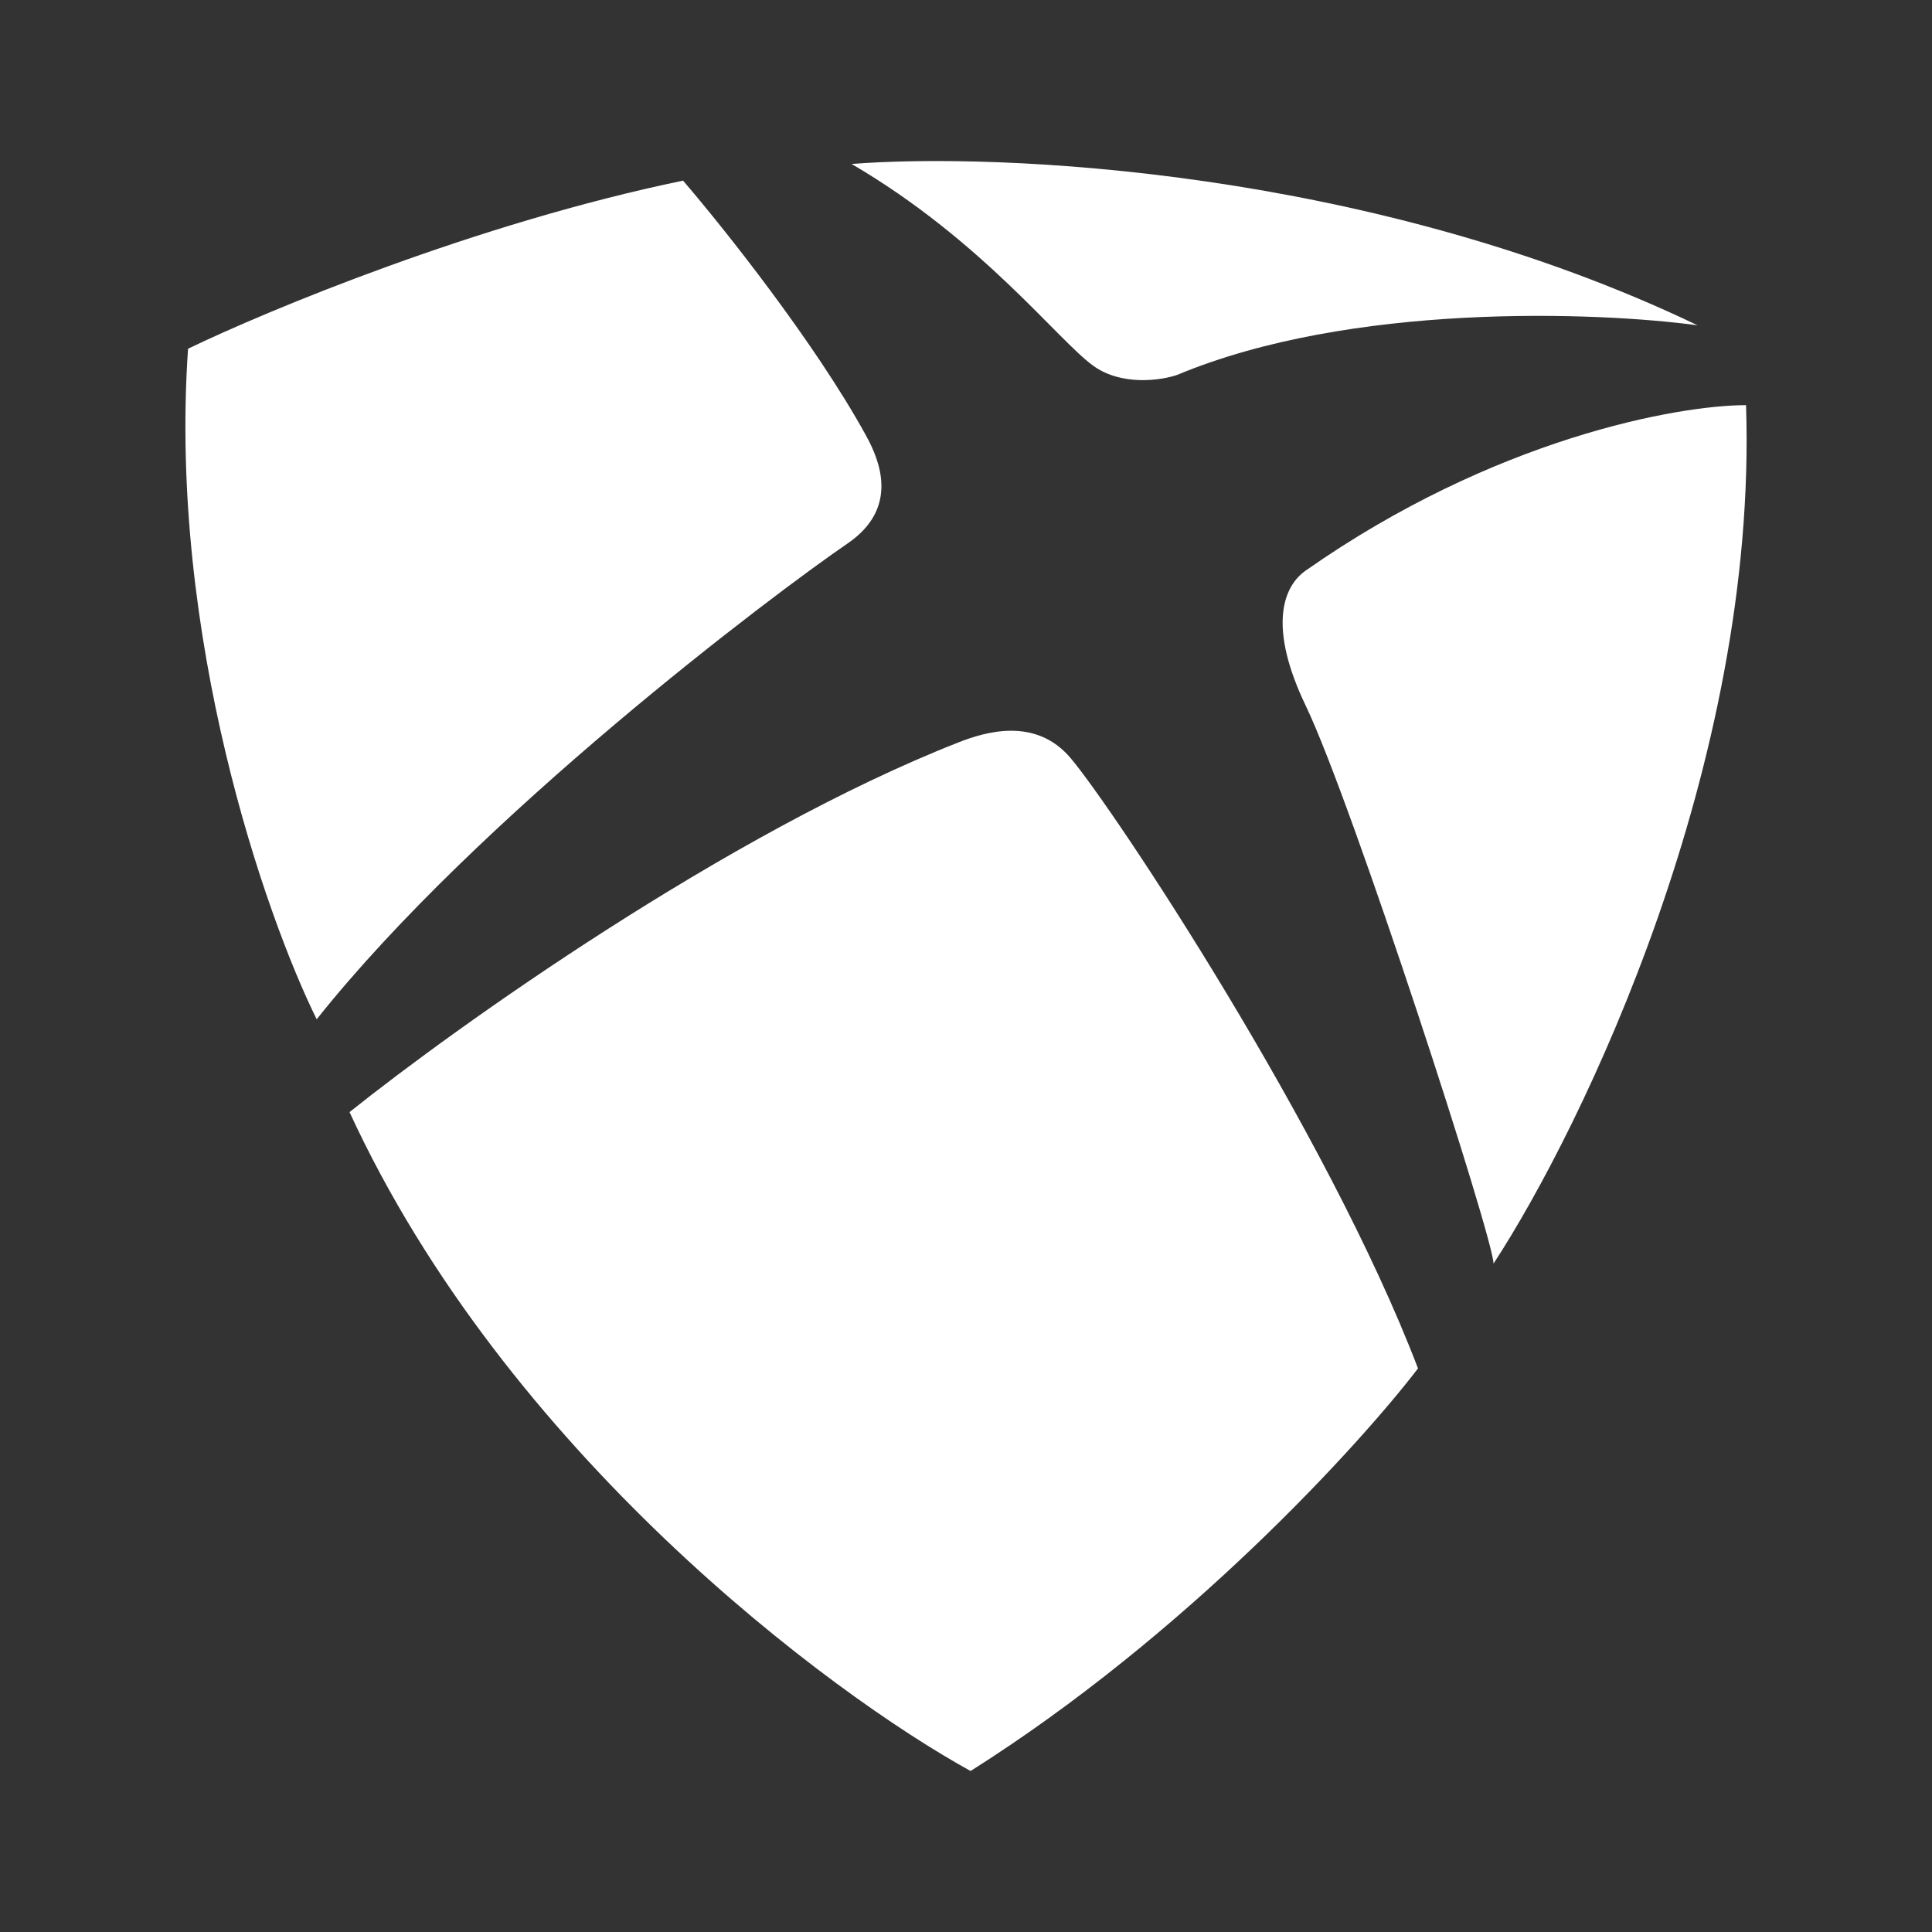 <svg width="24" height="24" viewBox="0 0 24 24" fill="none" xmlns="http://www.w3.org/2000/svg">
<rect x="0" y="0" width="24" height="24" fill="#333333" stroke="none"/>
<path d="M8.485 2.244C5.927 2.772 3.32 3.857 2.336 4.332C2.089 7.908 3.298 11.375 3.934 12.662C5.933 10.15 9.596 7.389 10.532 6.749C11.167 6.313 10.933 5.73 10.762 5.418C10.129 4.261 8.981 2.82 8.485 2.244Z" fill="white"/>
<path d="M21.088 4.041C17.028 2.094 12.39 1.894 10.579 2.037C12.202 2.986 13.14 4.226 13.581 4.544C13.934 4.798 14.423 4.726 14.624 4.657C16.775 3.757 19.83 3.871 21.088 4.041Z" fill="white"/>
<path d="M21.69 5.033C21.838 9.498 19.66 14.003 18.553 15.697C18.553 15.386 16.799 9.971 16.221 8.768C15.758 7.805 15.926 7.293 16.221 7.087C18.565 5.444 20.844 5.033 21.69 5.033Z" fill="white"/>
<path d="M11.902 9.224C9.042 10.348 5.67 12.753 4.342 13.815C6.286 18.034 10.296 21.03 12.057 22C14.731 20.312 16.877 17.962 17.615 16.999C16.488 14.048 13.845 10.064 13.301 9.419C12.866 8.903 12.241 9.09 11.902 9.224Z" fill="white"/>
</svg>
